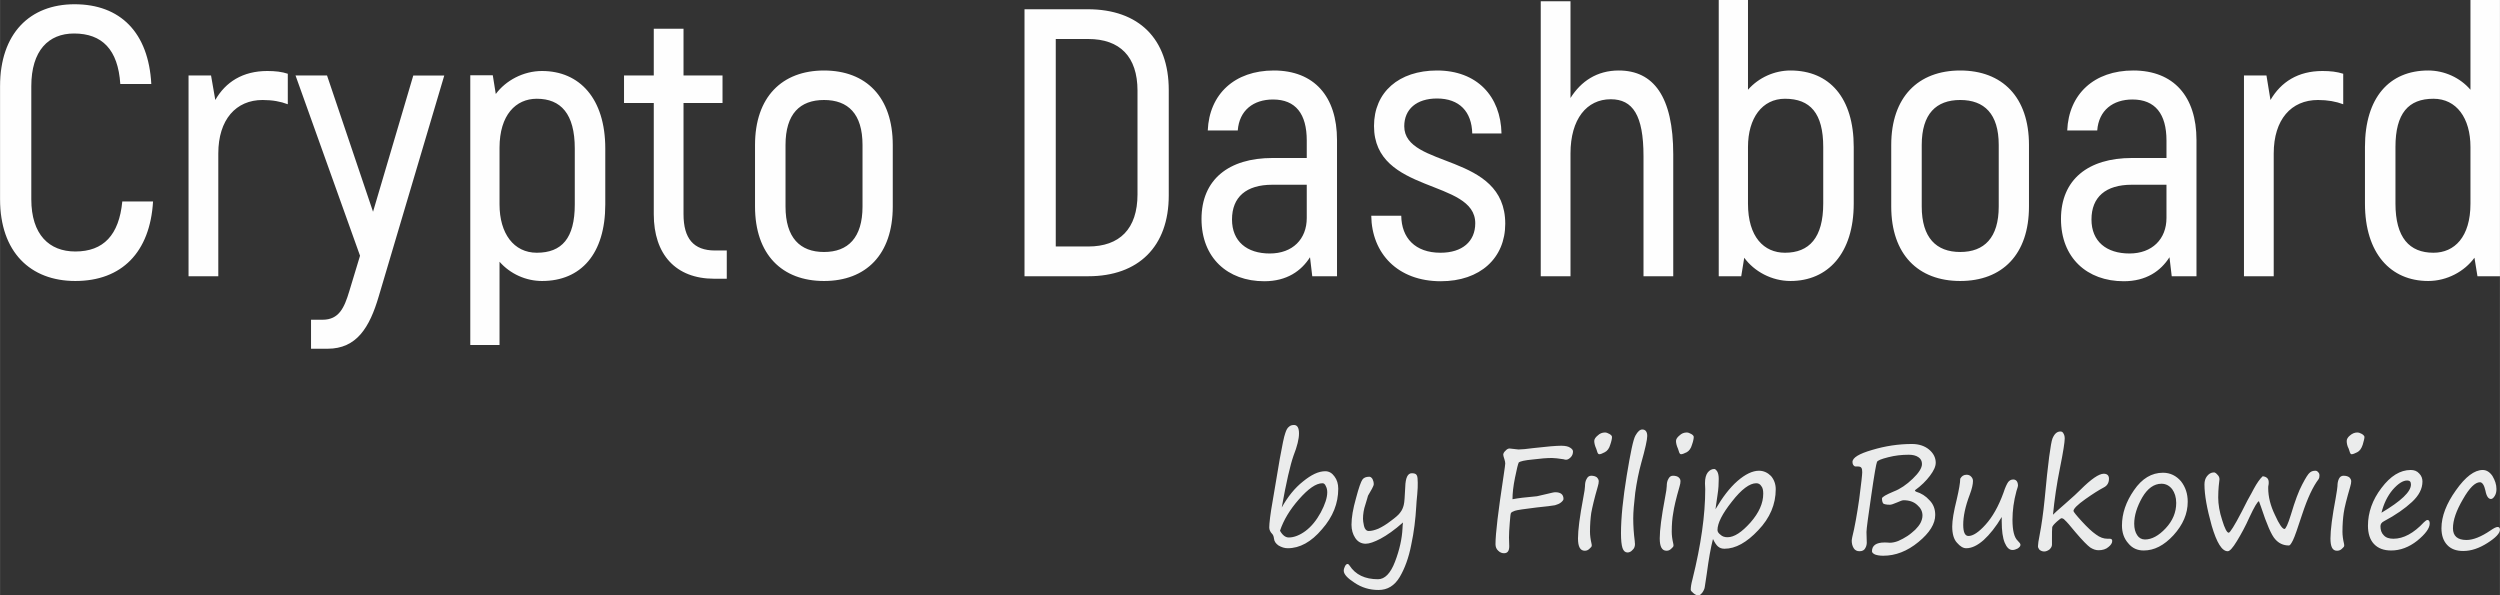 <?xml version="1.0" encoding="UTF-8"?>
<!DOCTYPE svg PUBLIC "-//W3C//DTD SVG 1.1//EN" "http://www.w3.org/Graphics/SVG/1.1/DTD/svg11.dtd">
<!-- Creator: CorelDRAW SE -->
<svg xmlns="http://www.w3.org/2000/svg" xml:space="preserve" width="100mm" height="23.819mm" version="1.1" style="shape-rendering:geometricPrecision; text-rendering:geometricPrecision; image-rendering:optimizeQuality; fill-rule:evenodd; clip-rule:evenodd"
viewBox="0 0 10000 2382"
 xmlns:xlink="http://www.w3.org/1999/xlink">
 <rect x="0" y="0" width="10000" height="2382" fill="#333333" stroke="none"/>
 <defs>
  <style type="text/css">
   <![CDATA[
    .fil0 {fill:#FEFEFE;fill-rule:nonzero}
    .fil1 {fill:#EBECEC;fill-rule:nonzero}
   ]]>
  </style>
 </defs>
 <g id="Warstwa_x0020_1">
  <path class="fil0" d="M301 1124c186,0 299,-115 311,-318l-123 0c-13,134 -75,200 -188,200 -104,0 -176,-67 -176,-209l0 -452c0,-143 69,-211 171,-211 112,0 176,64 185,202l124 0c-11,-206 -124,-319 -307,-319 -179,0 -298,117 -298,328l0 452c0,211 121,327 301,327zm768 -840c-98,0 -167,44 -208,116l-17 -98 -90 0 0 803 119 0 0 -491c0,-136 71,-214 177,-214 40,0 72,6 101,17l0 -122c-24,-8 -50,-11 -82,-11zm584 18l-161 545 -184 -545 -126 0 258 721 -43 142c-20,66 -41,114 -107,114l-46 0 0 116 66 0c116,0 168,-84 205,-210l262 -883 -124 0zm515 -18c-75,0 -145,38 -185,92l-12 -75 -90 0 0 1079 117 0 0 -333c43,49 106,77 170,77 156,0 253,-109 253,-306l0 -224c0,-200 -103,-310 -253,-310zm131 534c0,135 -52,193 -152,193 -92,0 -149,-77 -149,-193l0 -227c0,-131 65,-196 149,-196 96,0 152,60 152,199l0 224zm561 184c-87,0 -126,-49 -126,-145l0 -445 156 0 0 -110 -156 0 0 -187 -119 0 0 187 -119 0 0 110 119 0 0 445c0,160 87,258 242,258l50 0 0 -113 -47 0zm436 122c168,0 275,-106 275,-298l0 -246c0,-192 -107,-298 -275,-298 -168,0 -276,106 -276,298l0 246c0,192 108,298 276,298zm0 -116c-96,0 -154,-57 -154,-182l0 -246c0,-125 58,-180 154,-180 96,0 154,55 154,180l0 246c0,125 -58,182 -154,182zm802 97l255 0c201,0 322,-119 322,-323l0 -422c0,-204 -119,-323 -324,-323l-253 0 0 1068zm125 -119l0 -830 130 0c126,0 197,70 197,207l0 414c0,139 -72,209 -197,209l-130 0zm872 -704c-156,0 -258,94 -264,240l120 0c6,-81 63,-124 141,-124 91,0 135,58 135,164l0 70 -137 0c-175,0 -284,86 -284,244 0,155 104,249 251,249 90,0 148,-41 183,-96l9 76 99 0 0 -545c0,-174 -91,-278 -253,-278zm132 590c0,84 -56,142 -148,142 -91,0 -151,-48 -151,-136 0,-90 57,-139 161,-139l138 0 0 133zm536 253c158,0 258,-93 258,-230 0,-286 -404,-220 -404,-390 0,-68 49,-111 131,-111 90,0 139,53 141,140l117 0c-3,-149 -98,-252 -258,-252 -153,0 -252,87 -252,222 0,273 405,211 405,389 0,73 -52,118 -139,118 -102,0 -156,-60 -157,-148l-120 0c2,151 106,262 278,262zm712 -843c-87,0 -151,43 -193,110l0 -387 -119 0 0 1100 119 0 0 -491c0,-138 65,-217 161,-217 88,0 131,64 131,227l0 481 119 0 0 -487c0,-232 -79,-336 -218,-336zm687 0c-64,0 -127,28 -170,77l0 -359 -117 0 0 1105 90 0 12 -74c40,55 110,93 185,93 149,0 253,-110 253,-310l0 -226c0,-197 -97,-306 -253,-306zm131 532c0,137 -56,197 -153,197 -84,0 -148,-63 -148,-196l0 -227c0,-116 57,-193 148,-193 101,0 153,58 153,193l0 226zm548 310c168,0 275,-106 275,-298l0 -246c0,-192 -107,-298 -275,-298 -168,0 -276,106 -276,298l0 246c0,192 108,298 276,298zm0 -116c-96,0 -154,-57 -154,-182l0 -246c0,-125 58,-180 154,-180 96,0 154,55 154,180l0 246c0,125 -58,182 -154,182zm692 -726c-156,0 -258,94 -264,240l120 0c6,-81 63,-124 141,-124 91,0 136,58 136,164l0 70 -138 0c-175,0 -284,86 -284,244 0,155 104,249 251,249 90,0 148,-41 183,-96l9 76 99 0 0 -545c0,-174 -91,-278 -253,-278zm133 590c0,84 -57,142 -148,142 -92,0 -152,-48 -152,-136 0,-90 57,-139 161,-139l139 0 0 133zm624 -588c-98,0 -166,44 -208,116l-16 -98 -90 0 0 803 119 0 0 -491c0,-136 70,-214 177,-214 39,0 72,6 101,17l0 -122c-25,-8 -51,-11 -83,-11zm592 -284l0 359c-42,-49 -105,-77 -169,-77 -156,0 -253,109 -253,306l0 226c0,200 103,310 253,310 75,0 145,-38 185,-93l12 74 90 0 0 -1105 -118 0zm0 815c0,133 -64,196 -148,196 -96,0 -152,-60 -152,-197l0 -226c0,-135 52,-193 152,-193 92,0 148,77 148,193l0 227z"/>
  <path class="fil1" d="M5127 2030c24,-43 52,-78 85,-104 33,-27 62,-41 89,-41 15,0 27,7 37,21 10,13 15,30 15,49 0,58 -21,112 -65,162 -43,51 -89,76 -137,76 -13,0 -25,-4 -37,-11 -10,-7 -17,-16 -18,-27 -1,-8 -3,-15 -7,-19 -8,-8 -12,-17 -12,-26 0,-16 4,-53 14,-108l28 -166c10,-55 17,-90 22,-103 4,-13 9,-22 15,-26 5,-5 12,-7 20,-7 13,0 20,11 20,34 0,21 -7,51 -22,89 -13,37 -29,106 -47,207zm-7 93c10,18 22,27 35,27 21,0 44,-9 67,-26 24,-18 44,-43 61,-74 17,-32 26,-59 26,-81 0,-9 -2,-18 -6,-25 -3,-7 -7,-11 -13,-11 -26,0 -57,22 -94,64 -37,42 -62,84 -76,126zm492 -33c-34,30 -64,51 -90,65 -25,13 -45,20 -59,20 -18,0 -32,-8 -42,-23 -10,-15 -15,-33 -15,-53 0,-29 6,-64 18,-106 11,-42 20,-67 26,-75 5,-7 14,-11 27,-11 5,0 9,3 13,9 3,6 5,13 5,21 0,4 -3,10 -7,18 -10,17 -15,27 -16,28 0,2 -4,13 -10,34 -7,20 -10,40 -10,58 0,6 1,16 4,29 3,13 10,20 19,20 11,0 23,-3 38,-9 15,-7 32,-17 50,-31 19,-14 32,-25 38,-34 7,-9 11,-18 14,-30 3,-11 4,-35 6,-72 1,-37 10,-55 26,-55 10,0 17,2 20,8 3,5 4,15 4,30 0,12 0,27 -2,46 -2,23 -4,39 -4,49 -3,51 -9,102 -20,153 -10,52 -26,95 -46,129 -21,35 -49,52 -85,52 -36,0 -68,-10 -96,-29 -28,-18 -43,-34 -43,-48 0,-6 2,-12 5,-18 3,-6 6,-9 11,-9 2,0 4,2 7,6 24,37 62,55 114,55 27,0 50,-23 68,-70 18,-47 28,-92 30,-133 0,-8 1,-16 2,-24zm463 -240c-3,6 -8,26 -15,61 -7,34 -10,62 -10,86 13,-3 26,-4 39,-6l59 -6c9,-2 22,-5 39,-9 17,-4 28,-7 34,-7 22,0 33,9 33,27 0,3 -3,8 -9,13 -7,6 -15,9 -25,12 -10,2 -35,5 -74,9 -49,6 -77,10 -86,13 -9,3 -14,6 -16,9 -2,2 -3,16 -5,40 -2,24 -3,43 -3,58l1 35c0,19 -7,28 -21,28 -8,0 -16,-3 -23,-10 -7,-6 -11,-15 -11,-26 0,-43 11,-133 32,-271 5,-32 7,-50 7,-52 0,-4 -1,-9 -3,-16 -3,-9 -5,-16 -5,-19 0,-5 3,-11 9,-16 5,-6 11,-9 16,-9l36 4c12,0 32,-2 63,-6 52,-6 88,-9 108,-9 17,0 29,3 36,8 8,5 11,10 11,15 0,9 -3,17 -9,23 -6,6 -12,10 -19,10 -3,0 -6,-1 -10,-2 -20,-3 -36,-5 -46,-5 -20,0 -46,2 -77,6 -32,3 -50,7 -56,12zm322 -33c-4,0 -7,-5 -9,-13 -1,-2 -2,-5 -3,-9 -5,-11 -8,-22 -8,-31 0,-7 5,-15 14,-22 8,-8 18,-12 29,-12 5,0 11,2 18,6 7,4 10,8 10,12 0,6 -2,17 -7,31 -4,15 -12,25 -22,30 -9,5 -17,8 -22,8zm-37 310c0,14 2,30 6,47 1,4 1,6 1,9 0,3 -3,7 -9,12 -6,6 -12,8 -19,8 -18,0 -27,-16 -27,-49 0,-34 7,-88 21,-162 5,-25 7,-41 7,-47 0,-12 2,-22 7,-30 4,-8 10,-12 18,-12 9,0 16,2 22,6 5,5 8,10 8,16 0,5 -1,13 -4,22 -14,48 -22,83 -26,105 -3,21 -5,46 -5,75zm209 -409c13,0 20,9 20,26 0,15 -8,51 -24,108 -10,36 -18,76 -24,119 -5,43 -8,77 -8,102 0,30 2,61 6,91 0,6 1,10 1,12 0,10 -3,18 -10,24 -6,7 -13,10 -20,10 -9,0 -16,-6 -20,-18 -4,-12 -6,-32 -6,-59 0,-62 8,-139 23,-231 15,-91 26,-145 35,-160 9,-16 18,-24 27,-24zm155 99c-4,0 -7,-5 -9,-13 -1,-2 -2,-5 -3,-9 -5,-11 -8,-22 -8,-31 0,-7 5,-15 14,-22 8,-8 18,-12 29,-12 5,0 11,2 18,6 7,4 10,8 10,12 0,6 -2,17 -7,31 -4,15 -12,25 -21,30 -10,5 -18,8 -23,8zm-37 310c0,14 2,30 6,47 1,4 1,6 1,9 0,3 -3,7 -9,12 -6,6 -12,8 -19,8 -18,0 -27,-16 -27,-49 0,-34 7,-88 21,-162 5,-25 7,-41 7,-47 0,-12 2,-22 7,-30 4,-8 10,-12 18,-12 9,0 17,2 22,6 6,5 8,10 8,16 0,5 -1,13 -4,22 -14,48 -22,83 -25,105 -4,21 -6,46 -6,75zm165 29c-9,34 -17,80 -25,140l-8 53c-1,7 -5,15 -10,22 -6,7 -11,11 -15,11 -6,0 -13,-3 -20,-9 -7,-6 -11,-10 -11,-14 0,-10 2,-24 7,-42 34,-137 51,-257 51,-360l-1 -24c0,-20 4,-34 11,-43 7,-9 16,-14 26,-14 4,0 8,4 12,10 4,7 6,17 6,30 0,18 -1,40 -5,65 -5,32 -7,51 -8,56 28,-48 57,-86 88,-113 31,-27 60,-41 86,-41 19,0 35,8 48,21 12,14 19,32 19,53 0,60 -23,115 -70,164 -46,49 -91,74 -135,74 -11,0 -19,-3 -26,-9 -6,-5 -13,-15 -20,-30zm173 -223c-26,0 -59,24 -97,73 -39,49 -58,87 -58,114 0,7 4,13 12,19 7,7 17,10 28,10 27,0 57,-20 92,-59 34,-39 51,-77 51,-115 0,-14 -2,-24 -8,-31 -5,-8 -12,-11 -20,-11zm635 28c0,3 2,5 5,6 20,6 38,17 53,34 16,16 23,36 23,59 0,35 -22,71 -67,108 -45,37 -92,55 -141,55 -14,0 -25,-2 -33,-5 -8,-4 -12,-8 -12,-13 0,-23 17,-35 50,-35 5,0 12,0 21,1 10,0 21,-2 34,-7 13,-6 25,-12 37,-20 12,-8 22,-17 31,-25 9,-9 16,-18 21,-27 5,-10 8,-20 8,-30 0,-16 -7,-30 -21,-42 -14,-13 -32,-19 -55,-19 -4,0 -13,3 -26,9 -14,6 -23,9 -28,9 -14,0 -23,-2 -27,-5 -3,-4 -5,-11 -5,-20 0,-6 16,-15 47,-28 26,-10 51,-27 76,-51 24,-23 37,-43 37,-59 0,-12 -5,-21 -14,-27 -10,-7 -23,-10 -39,-10 -28,0 -55,3 -82,10 -28,7 -43,13 -45,19 -3,6 -11,51 -23,135 -12,83 -19,132 -19,145 0,13 1,25 1,36 1,11 -1,21 -6,29 -4,8 -12,12 -23,12 -10,0 -18,-4 -23,-12 -5,-8 -8,-18 -8,-30 0,-3 1,-8 2,-14 10,-40 19,-91 28,-153 8,-62 12,-98 12,-107 0,-8 -1,-14 -3,-17 -2,-4 -7,-6 -14,-6 -3,0 -6,0 -9,0 -3,0 -6,-1 -9,-5 -3,-4 -4,-8 -4,-13 0,-17 26,-33 78,-48 53,-16 106,-24 160,-24 28,0 51,8 68,22 18,15 27,33 27,53 0,15 -8,32 -23,52 -15,20 -35,40 -60,58zm347 107c-23,39 -48,70 -72,92 -25,22 -48,33 -70,33 -12,0 -24,-7 -37,-22 -13,-14 -19,-36 -19,-65 0,-25 6,-60 18,-108 9,-39 14,-67 14,-83 6,-11 14,-16 26,-16 7,0 14,3 18,8 5,5 7,11 7,17 0,13 -4,31 -13,55 -18,47 -26,87 -26,120 0,30 7,45 21,45 18,0 41,-15 68,-45 28,-31 52,-73 72,-128 7,-22 14,-36 19,-43 5,-6 11,-10 20,-10 12,0 19,9 19,25 0,2 -2,9 -6,21 -11,40 -16,79 -16,115 0,43 7,71 21,84 7,7 11,12 11,16 0,6 -4,10 -11,15 -8,4 -14,6 -21,6 -13,0 -23,-10 -31,-29 -8,-19 -12,-48 -12,-85l0 -9c0,-3 0,-6 0,-9zm205 -9c2,-3 19,-18 50,-45 29,-25 49,-44 60,-55 43,-43 74,-64 93,-64 14,0 21,7 21,20 0,16 -7,28 -21,35 -19,10 -43,25 -74,47 -31,22 -47,38 -47,47 0,3 11,17 33,41 22,24 41,42 57,53 16,12 31,17 46,17l9 0c7,0 10,3 10,9 0,8 -5,16 -15,24 -10,9 -24,13 -40,13 -11,0 -22,-4 -33,-11 -11,-8 -31,-28 -59,-61 -22,-27 -36,-43 -42,-48 -5,-6 -10,-8 -14,-8 -2,0 -8,4 -19,14 -11,10 -17,17 -18,22 -1,5 -1,24 -1,57l0 13c0,7 -4,13 -10,19 -7,5 -14,8 -21,8 -8,0 -14,-3 -19,-7 -4,-5 -6,-9 -6,-14 0,-7 2,-23 7,-47 7,-36 14,-84 20,-144 13,-142 24,-222 31,-240 8,-19 18,-28 32,-28 5,0 9,2 12,8 3,5 5,11 5,20 0,14 -6,54 -19,118 -13,64 -22,126 -28,187zm363 143c-25,0 -46,-9 -62,-29 -17,-19 -25,-43 -25,-71 0,-48 16,-95 48,-141 32,-47 71,-70 116,-70 29,0 53,12 72,34 18,23 27,50 27,82 0,48 -19,92 -57,134 -38,41 -77,61 -119,61zm-38 -107c0,19 4,34 12,46 7,11 18,17 31,17 27,0 55,-15 83,-45 28,-30 42,-64 42,-101 0,-23 -6,-41 -16,-55 -11,-14 -25,-22 -43,-22 -30,0 -56,19 -77,55 -21,37 -32,72 -32,105zm499 -90c-5,0 -18,21 -38,64 -16,36 -33,67 -50,95 -17,28 -29,41 -37,41 -23,0 -44,-34 -64,-102 -19,-68 -29,-123 -29,-165 0,-13 3,-24 10,-33 7,-9 15,-14 24,-15 1,0 4,0 7,0 3,1 7,4 12,10 5,5 7,11 7,17l0 1c0,2 -1,11 -3,27 -1,12 -2,27 -2,45 0,27 5,58 16,91 10,33 19,50 26,50 5,0 23,-28 52,-84 18,-36 31,-61 39,-74l9 -17c13,-24 25,-41 36,-51 16,2 24,10 24,24 0,5 0,9 -1,12 -1,3 -1,7 -1,12 0,34 9,70 27,107 17,38 30,56 38,56 5,0 14,-19 26,-58 16,-54 31,-94 45,-120 14,-27 24,-43 31,-48 6,-5 13,-7 22,-7 4,0 8,2 11,6 4,4 5,8 5,13 0,6 -1,11 -3,14 -23,30 -45,77 -66,141 -18,55 -30,90 -37,104 -7,14 -12,21 -16,21 -23,0 -41,-9 -55,-25 -15,-16 -34,-60 -57,-130 -3,-9 -6,-16 -8,-22zm370 -188c-3,0 -6,-5 -8,-13 -1,-2 -2,-5 -3,-9 -6,-11 -8,-22 -8,-31 0,-7 4,-15 13,-22 9,-8 19,-12 29,-12 6,0 12,2 19,6 6,4 10,8 10,12 0,6 -3,17 -7,31 -5,15 -12,25 -22,30 -10,5 -17,8 -23,8zm-36 310c0,14 2,30 6,47 1,4 1,6 1,9 0,3 -3,7 -9,12 -6,6 -13,8 -20,8 -18,0 -26,-16 -26,-49 0,-34 7,-88 21,-162 4,-25 7,-41 7,-47 0,-12 2,-22 6,-30 4,-8 10,-12 18,-12 10,0 17,2 23,6 5,5 8,10 8,16 0,5 -1,13 -4,22 -14,48 -23,83 -26,105 -3,21 -5,46 -5,75zm349 -33c0,19 -17,42 -50,69 -33,26 -68,39 -104,39 -29,0 -52,-8 -69,-26 -16,-17 -24,-42 -24,-73 0,-53 18,-104 54,-151 36,-48 75,-72 117,-72 14,0 25,4 34,14 9,9 13,20 13,32 0,29 -14,56 -42,82 -28,26 -65,52 -112,77 -10,5 -14,12 -14,20 0,15 4,27 13,36 9,10 22,14 39,14 40,0 81,-22 122,-66 6,-6 11,-9 14,-9 6,0 9,5 9,14zm-193 -43c79,-47 118,-84 118,-113 0,-11 -5,-16 -15,-16 -17,0 -36,12 -58,37 -21,25 -36,56 -45,92zm327 153c-28,0 -49,-8 -64,-24 -15,-16 -23,-38 -23,-67 0,-48 20,-99 58,-152 38,-54 74,-81 107,-81 15,0 28,8 39,24 10,17 16,34 16,52 0,11 -2,20 -7,28 -5,8 -10,12 -15,12 -10,0 -18,-11 -22,-33 -5,-23 -13,-34 -22,-34 -19,0 -42,22 -68,68 -27,46 -40,84 -40,116 0,31 18,47 54,47 27,0 59,-13 96,-38 13,-9 22,-14 29,-14 6,0 9,4 9,11 0,14 -17,32 -50,53 -33,21 -65,32 -97,32z"/>
 </g>
</svg>
